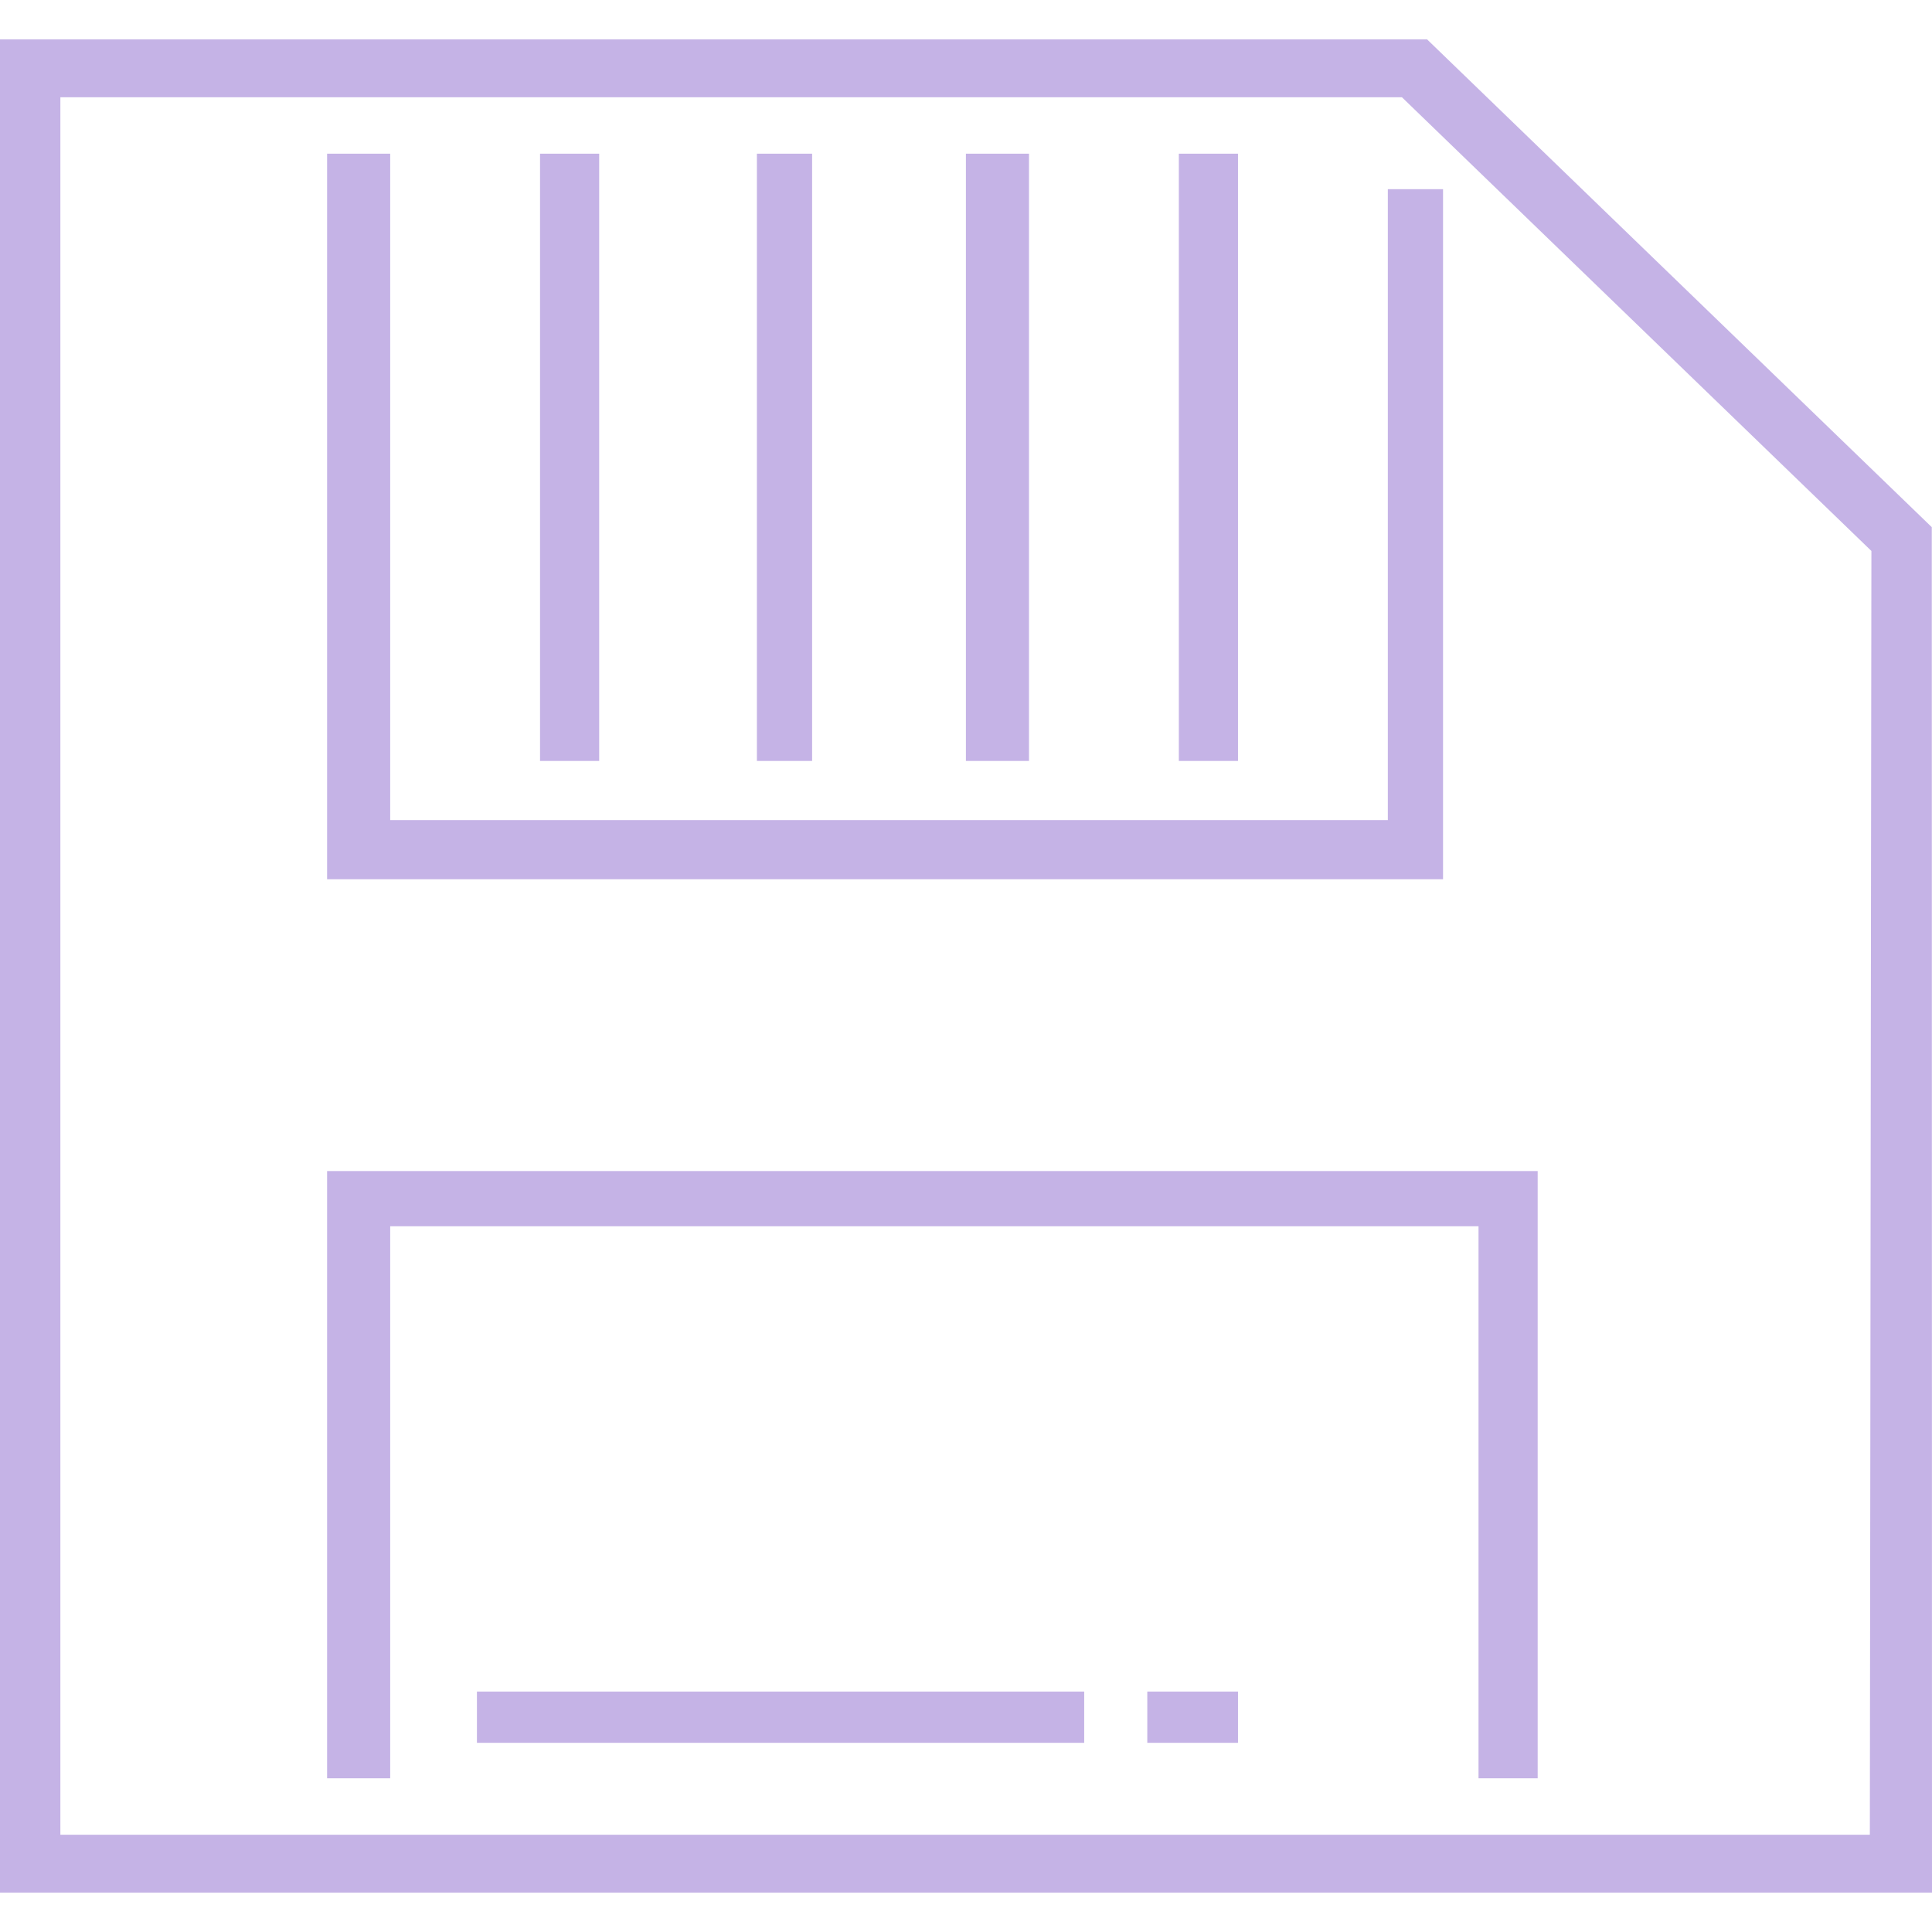 <?xml version="1.0" encoding="iso-8859-1"?>
<!-- Generator: Adobe Illustrator 18.0.0, SVG Export Plug-In . SVG Version: 6.00 Build 0)  -->
<!DOCTYPE svg PUBLIC "-//W3C//DTD SVG 1.1//EN" "http://www.w3.org/Graphics/SVG/1.1/DTD/svg11.dtd">
<svg version="1.1" id="Capa_1" xmlns="http://www.w3.org/2000/svg" xmlns:xlink="http://www.w3.org/1999/xlink" x="0px" y="0px"
	 viewBox="0 0 489.952 489.952" style="enable-background:new 0 0 489.952 489.952;" xml:space="preserve" fill="#c5b3e6">
<g id="XMLID_45_">
	<g id="XMLID_62_">
		<path id="XMLID_63_" d="M489.952,479.976H0v-470h361.894l128.001,123.711v3.026L489.952,479.976z M15.31,465.289h458.879
			l0.396-325.563L355.525,24.664H15.31V465.289z"/>
	</g>
	<g id="XMLID_60_">
		<polygon id="XMLID_61_" points="365.952,222.976 82.952,222.976 82.952,38.976 98.952,38.976 98.952,207.976 351.952,207.976 
			351.952,47.976 365.952,47.976 		"/>
	</g>
	<g id="XMLID_58_">
		<polygon id="XMLID_59_" points="389.952,450.976 374.952,450.976 374.952,310.976 98.952,310.976 98.952,450.976 82.952,450.976 
			82.952,296.976 389.952,296.976 		"/>
	</g>
	<g id="XMLID_56_">
		<rect id="XMLID_57_" x="136.952" y="38.976" width="15" height="154"/>
	</g>
	<g id="XMLID_54_">
		<rect id="XMLID_55_" x="244.952" y="38.976" width="16" height="154"/>
	</g>
	<g id="XMLID_52_">
		<rect id="XMLID_53_" x="191.952" y="38.976" width="14" height="154"/>
	</g>
	<g id="XMLID_50_">
		<rect id="XMLID_51_" x="298.952" y="38.976" width="15" height="154"/>
	</g>
	<g id="XMLID_48_">
		<rect id="XMLID_49_" x="120.952" y="428.976" width="154" height="13"/>
	</g>
	<g id="XMLID_46_">
		<rect id="XMLID_47_" x="290.952" y="428.976" width="23" height="13"/>
	</g>
</g>
<g>
</g>
<g>
</g>
<g>
</g>
<g>
</g>
<g>
</g>
<g>
</g>
<g>
</g>
<g>
</g>
<g>
</g>
<g>
</g>
<g>
</g>
<g>
</g>
<g>
</g>
<g>
</g>
<g>
</g>
</svg>
